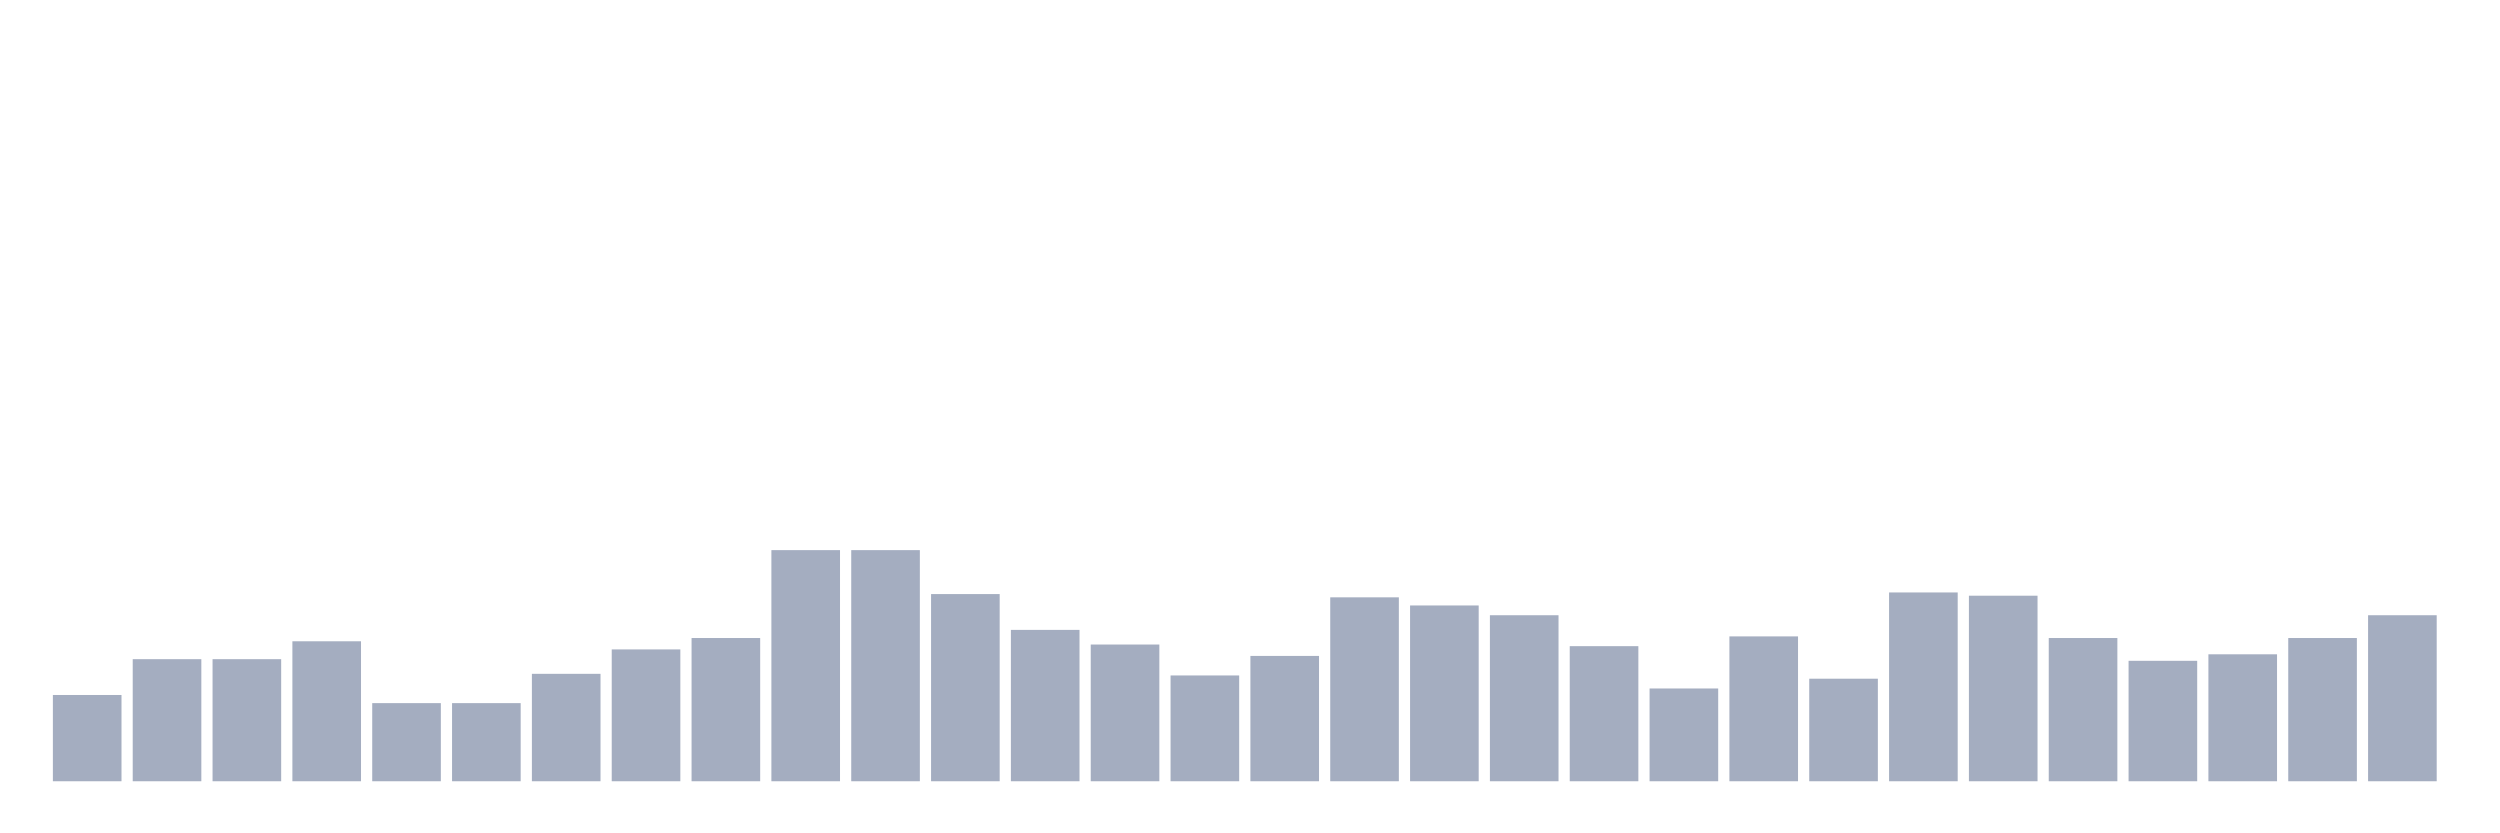 <svg xmlns="http://www.w3.org/2000/svg" viewBox="0 0 480 160"><g transform="translate(10,10)"><rect class="bar" x="0.153" width="13.175" y="123.438" height="16.562" fill="rgb(164,173,192)"></rect><rect class="bar" x="15.482" width="13.175" y="116.562" height="23.438" fill="rgb(164,173,192)"></rect><rect class="bar" x="30.81" width="13.175" y="116.562" height="23.438" fill="rgb(164,173,192)"></rect><rect class="bar" x="46.138" width="13.175" y="113.125" height="26.875" fill="rgb(164,173,192)"></rect><rect class="bar" x="61.466" width="13.175" y="125" height="15" fill="rgb(164,173,192)"></rect><rect class="bar" x="76.794" width="13.175" y="125" height="15" fill="rgb(164,173,192)"></rect><rect class="bar" x="92.123" width="13.175" y="119.375" height="20.625" fill="rgb(164,173,192)"></rect><rect class="bar" x="107.451" width="13.175" y="114.688" height="25.312" fill="rgb(164,173,192)"></rect><rect class="bar" x="122.779" width="13.175" y="112.5" height="27.5" fill="rgb(164,173,192)"></rect><rect class="bar" x="138.107" width="13.175" y="95.625" height="44.375" fill="rgb(164,173,192)"></rect><rect class="bar" x="153.436" width="13.175" y="95.625" height="44.375" fill="rgb(164,173,192)"></rect><rect class="bar" x="168.764" width="13.175" y="104.062" height="35.938" fill="rgb(164,173,192)"></rect><rect class="bar" x="184.092" width="13.175" y="110.938" height="29.062" fill="rgb(164,173,192)"></rect><rect class="bar" x="199.42" width="13.175" y="113.75" height="26.25" fill="rgb(164,173,192)"></rect><rect class="bar" x="214.748" width="13.175" y="119.688" height="20.312" fill="rgb(164,173,192)"></rect><rect class="bar" x="230.077" width="13.175" y="115.938" height="24.062" fill="rgb(164,173,192)"></rect><rect class="bar" x="245.405" width="13.175" y="104.688" height="35.312" fill="rgb(164,173,192)"></rect><rect class="bar" x="260.733" width="13.175" y="106.25" height="33.75" fill="rgb(164,173,192)"></rect><rect class="bar" x="276.061" width="13.175" y="108.125" height="31.875" fill="rgb(164,173,192)"></rect><rect class="bar" x="291.39" width="13.175" y="114.062" height="25.938" fill="rgb(164,173,192)"></rect><rect class="bar" x="306.718" width="13.175" y="122.188" height="17.812" fill="rgb(164,173,192)"></rect><rect class="bar" x="322.046" width="13.175" y="112.188" height="27.812" fill="rgb(164,173,192)"></rect><rect class="bar" x="337.374" width="13.175" y="120.312" height="19.688" fill="rgb(164,173,192)"></rect><rect class="bar" x="352.702" width="13.175" y="103.75" height="36.25" fill="rgb(164,173,192)"></rect><rect class="bar" x="368.031" width="13.175" y="104.375" height="35.625" fill="rgb(164,173,192)"></rect><rect class="bar" x="383.359" width="13.175" y="112.5" height="27.5" fill="rgb(164,173,192)"></rect><rect class="bar" x="398.687" width="13.175" y="116.875" height="23.125" fill="rgb(164,173,192)"></rect><rect class="bar" x="414.015" width="13.175" y="115.625" height="24.375" fill="rgb(164,173,192)"></rect><rect class="bar" x="429.344" width="13.175" y="112.5" height="27.5" fill="rgb(164,173,192)"></rect><rect class="bar" x="444.672" width="13.175" y="108.125" height="31.875" fill="rgb(164,173,192)"></rect></g></svg>